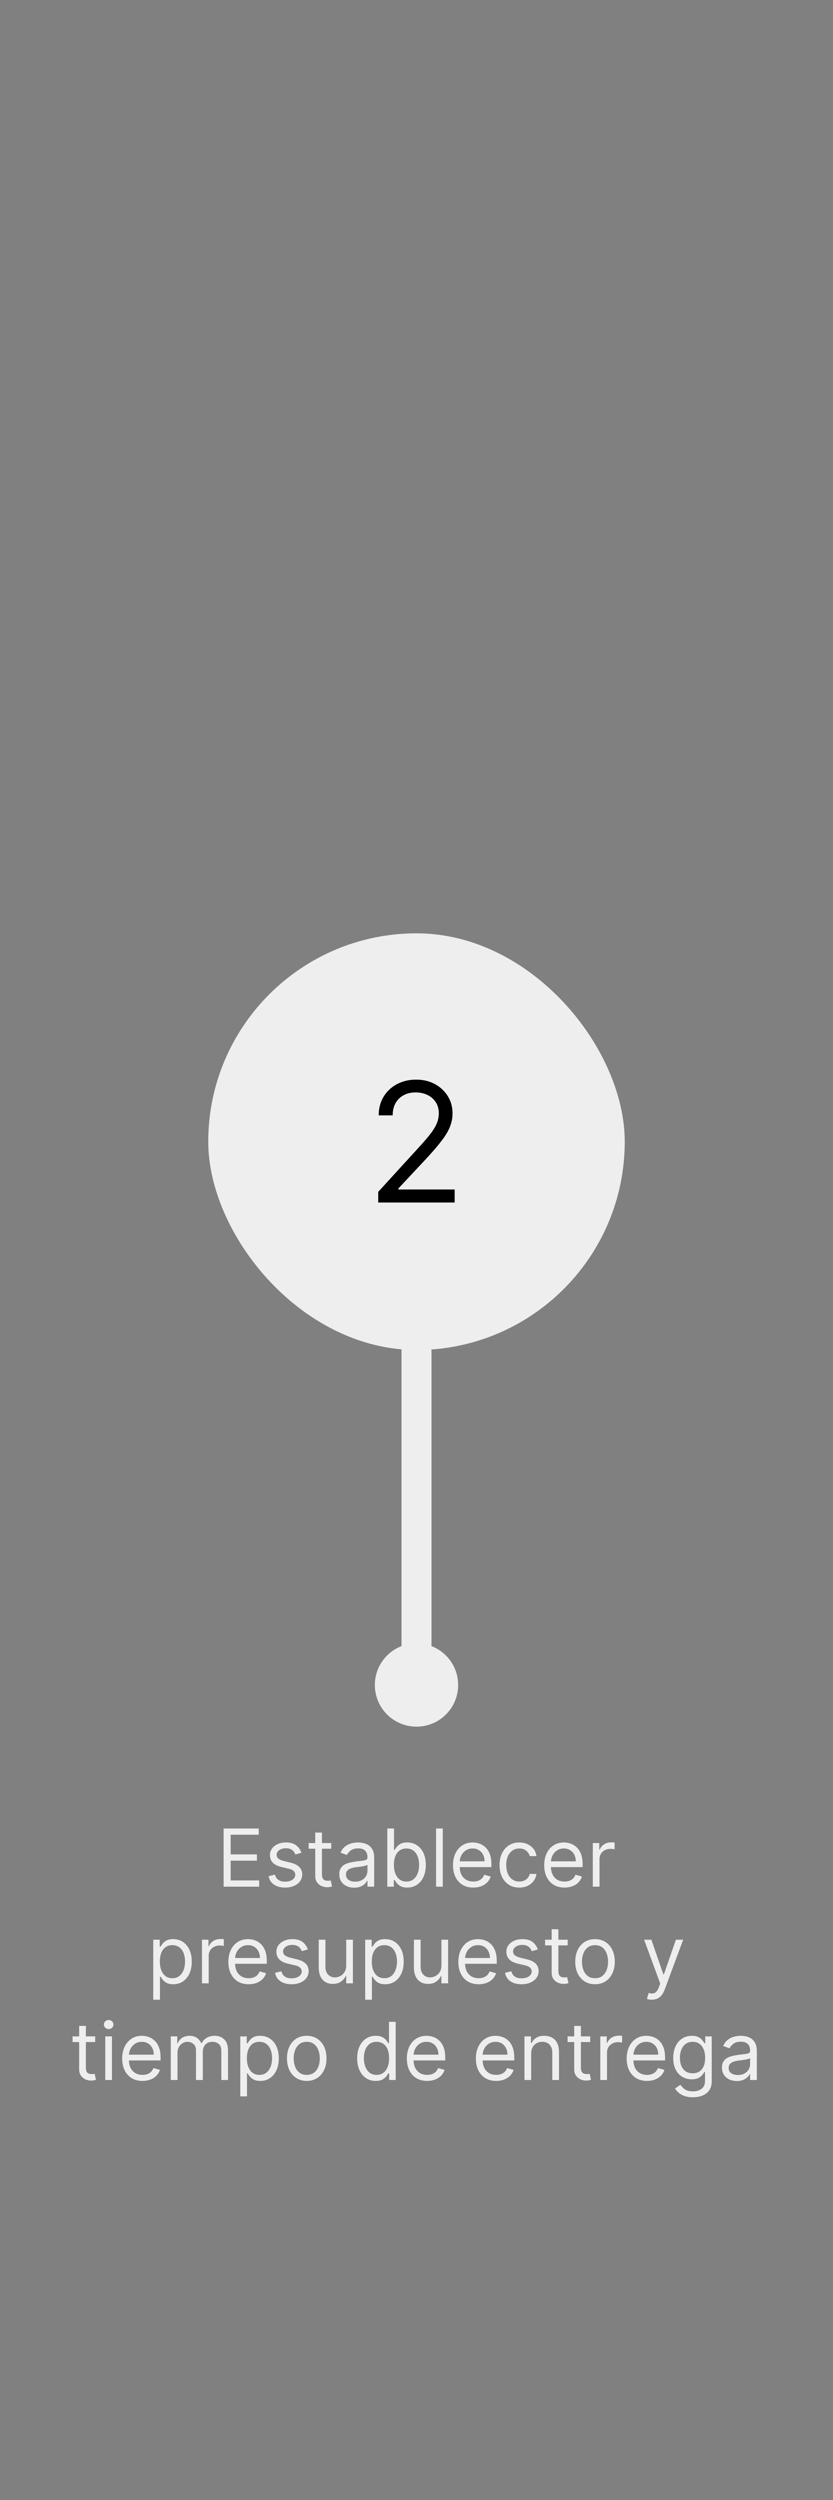 <svg width="500" height="1500" viewBox="0 0 500 1500" fill="none" xmlns="http://www.w3.org/2000/svg">
<rect x="0" y="0" width="500" height="1500" fill="#808080" stroke="none"/>
<circle cx="250" cy="1011" r="25" fill="#EEEEEE"/>
<rect x="241" y="803" width="18" height="192" fill="#EEEEEE"/>
<rect x="125" y="560" width="250" height="250" rx="125" fill="#EEEEEE"/>
<path d="M227.028 721.5V715.108L251.034 688.83C253.851 685.752 256.171 683.077 257.994 680.804C259.817 678.508 261.167 676.353 262.043 674.341C262.942 672.305 263.392 670.174 263.392 667.949C263.392 665.392 262.777 663.179 261.545 661.308C260.338 659.438 258.681 657.994 256.574 656.976C254.467 655.958 252.099 655.449 249.472 655.449C246.678 655.449 244.24 656.029 242.156 657.189C240.097 658.325 238.499 659.923 237.362 661.983C236.25 664.043 235.693 666.457 235.693 669.227H227.312C227.312 664.966 228.295 661.225 230.26 658.006C232.225 654.786 234.9 652.277 238.286 650.477C241.695 648.678 245.518 647.778 249.756 647.778C254.017 647.778 257.793 648.678 261.084 650.477C264.375 652.277 266.955 654.703 268.825 657.757C270.696 660.811 271.631 664.208 271.631 667.949C271.631 670.624 271.145 673.24 270.175 675.797C269.228 678.33 267.571 681.159 265.203 684.284C262.859 687.385 259.604 691.173 255.438 695.648L239.102 713.119V713.688H272.909V721.5H227.028Z" fill="black"/>
<path d="M134.227 1132V1097.09H155.295V1100.84H138.455V1112.64H154.205V1116.39H138.455V1128.25H155.568V1132H134.227ZM180.915 1111.68L177.301 1112.7C177.074 1112.1 176.739 1111.52 176.295 1110.95C175.864 1110.37 175.273 1109.89 174.523 1109.52C173.773 1109.14 172.812 1108.95 171.642 1108.95C170.04 1108.95 168.705 1109.32 167.636 1110.06C166.58 1110.79 166.051 1111.72 166.051 1112.84C166.051 1113.84 166.415 1114.63 167.142 1115.21C167.869 1115.79 169.006 1116.27 170.551 1116.66L174.438 1117.61C176.778 1118.18 178.523 1119.05 179.67 1120.22C180.818 1121.38 181.392 1122.87 181.392 1124.7C181.392 1126.2 180.96 1127.55 180.097 1128.73C179.244 1129.91 178.051 1130.84 176.517 1131.52C174.983 1132.2 173.199 1132.55 171.165 1132.55C168.494 1132.55 166.284 1131.97 164.534 1130.81C162.784 1129.65 161.676 1127.95 161.21 1125.73L165.028 1124.77C165.392 1126.18 166.08 1127.24 167.091 1127.94C168.114 1128.65 169.449 1129 171.097 1129C172.972 1129 174.46 1128.6 175.562 1127.81C176.676 1127 177.233 1126.03 177.233 1124.91C177.233 1124 176.915 1123.24 176.278 1122.62C175.642 1122 174.665 1121.53 173.347 1121.23L168.983 1120.2C166.585 1119.64 164.824 1118.76 163.699 1117.56C162.585 1116.36 162.028 1114.85 162.028 1113.05C162.028 1111.57 162.443 1110.26 163.273 1109.12C164.114 1107.99 165.256 1107.1 166.699 1106.45C168.153 1105.8 169.801 1105.48 171.642 1105.48C174.233 1105.48 176.267 1106.05 177.744 1107.18C179.233 1108.32 180.29 1109.82 180.915 1111.68ZM198.834 1105.82V1109.23H185.266V1105.82H198.834ZM189.22 1099.55H193.243V1124.5C193.243 1125.64 193.408 1126.49 193.737 1127.06C194.078 1127.61 194.51 1127.99 195.033 1128.18C195.567 1128.36 196.129 1128.45 196.72 1128.45C197.163 1128.45 197.527 1128.43 197.811 1128.39C198.095 1128.33 198.322 1128.28 198.493 1128.25L199.311 1131.86C199.038 1131.97 198.658 1132.07 198.169 1132.17C197.68 1132.28 197.061 1132.34 196.311 1132.34C195.175 1132.34 194.061 1132.1 192.97 1131.61C191.891 1131.12 190.993 1130.38 190.277 1129.38C189.572 1128.38 189.22 1127.11 189.22 1125.59V1099.55ZM212.589 1132.61C210.93 1132.61 209.425 1132.3 208.072 1131.68C206.72 1131.04 205.646 1130.12 204.851 1128.93C204.055 1127.73 203.658 1126.27 203.658 1124.57C203.658 1123.07 203.953 1121.85 204.544 1120.92C205.135 1119.98 205.925 1119.24 206.913 1118.7C207.902 1118.17 208.993 1117.77 210.186 1117.51C211.391 1117.24 212.601 1117.02 213.817 1116.86C215.408 1116.66 216.697 1116.51 217.686 1116.4C218.686 1116.29 219.413 1116.1 219.868 1115.84C220.334 1115.58 220.567 1115.12 220.567 1114.48V1114.34C220.567 1112.66 220.107 1111.35 219.186 1110.42C218.277 1109.49 216.896 1109.02 215.044 1109.02C213.124 1109.02 211.618 1109.44 210.527 1110.28C209.436 1111.12 208.669 1112.02 208.226 1112.98L204.408 1111.61C205.089 1110.02 205.999 1108.78 207.135 1107.9C208.283 1107 209.533 1106.37 210.885 1106.02C212.249 1105.66 213.589 1105.48 214.908 1105.48C215.749 1105.48 216.714 1105.58 217.805 1105.78C218.908 1105.98 219.97 1106.38 220.993 1106.99C222.027 1107.61 222.885 1108.53 223.567 1109.77C224.249 1111.01 224.589 1112.67 224.589 1114.75V1132H220.567V1128.45H220.362C220.089 1129.02 219.635 1129.63 218.999 1130.28C218.362 1130.93 217.516 1131.48 216.459 1131.93C215.402 1132.39 214.112 1132.61 212.589 1132.61ZM213.203 1129C214.794 1129 216.135 1128.69 217.226 1128.06C218.328 1127.44 219.158 1126.63 219.714 1125.64C220.283 1124.65 220.567 1123.61 220.567 1122.52V1118.84C220.396 1119.05 220.021 1119.23 219.442 1119.4C218.874 1119.56 218.214 1119.7 217.464 1119.83C216.726 1119.94 216.004 1120.05 215.3 1120.14C214.607 1120.22 214.044 1120.28 213.612 1120.34C212.567 1120.48 211.589 1120.7 210.68 1121.01C209.783 1121.3 209.055 1121.75 208.499 1122.35C207.953 1122.94 207.68 1123.75 207.68 1124.77C207.68 1126.17 208.197 1127.23 209.232 1127.94C210.277 1128.65 211.601 1129 213.203 1129ZM232.477 1132V1097.09H236.5V1109.98H236.841C237.136 1109.52 237.545 1108.94 238.068 1108.24C238.602 1107.52 239.364 1106.89 240.352 1106.33C241.352 1105.76 242.705 1105.48 244.409 1105.48C246.614 1105.48 248.557 1106.03 250.239 1107.13C251.92 1108.23 253.233 1109.8 254.176 1111.82C255.119 1113.84 255.591 1116.23 255.591 1118.98C255.591 1121.75 255.119 1124.15 254.176 1126.19C253.233 1128.21 251.926 1129.78 250.256 1130.89C248.585 1131.99 246.659 1132.55 244.477 1132.55C242.795 1132.55 241.449 1132.27 240.438 1131.71C239.426 1131.14 238.648 1130.5 238.102 1129.78C237.557 1129.06 237.136 1128.45 236.841 1127.98H236.364V1132H232.477ZM236.432 1118.91C236.432 1120.89 236.722 1122.63 237.301 1124.14C237.881 1125.64 238.727 1126.82 239.841 1127.67C240.955 1128.51 242.318 1128.93 243.932 1128.93C245.614 1128.93 247.017 1128.49 248.142 1127.6C249.278 1126.7 250.131 1125.5 250.699 1123.99C251.278 1122.47 251.568 1120.77 251.568 1118.91C251.568 1117.07 251.284 1115.41 250.716 1113.93C250.159 1112.44 249.313 1111.27 248.176 1110.4C247.051 1109.53 245.636 1109.09 243.932 1109.09C242.295 1109.09 240.92 1109.51 239.807 1110.34C238.693 1111.15 237.852 1112.3 237.284 1113.78C236.716 1115.24 236.432 1116.95 236.432 1118.91ZM265.767 1097.09V1132H261.744V1097.09H265.767ZM284.112 1132.55C281.589 1132.55 279.413 1131.99 277.584 1130.88C275.766 1129.75 274.362 1128.18 273.374 1126.17C272.396 1124.15 271.908 1121.8 271.908 1119.11C271.908 1116.43 272.396 1114.07 273.374 1112.02C274.362 1109.97 275.737 1108.36 277.499 1107.22C279.271 1106.06 281.339 1105.48 283.703 1105.48C285.067 1105.48 286.413 1105.7 287.743 1106.16C289.072 1106.61 290.283 1107.35 291.374 1108.38C292.464 1109.39 293.334 1110.73 293.982 1112.4C294.629 1114.07 294.953 1116.12 294.953 1118.57V1120.27H274.771V1116.8H290.862C290.862 1115.32 290.567 1114 289.976 1112.84C289.396 1111.68 288.567 1110.77 287.487 1110.1C286.419 1109.43 285.158 1109.09 283.703 1109.09C282.101 1109.09 280.714 1109.49 279.544 1110.28C278.385 1111.07 277.493 1112.09 276.868 1113.35C276.243 1114.61 275.93 1115.97 275.93 1117.41V1119.73C275.93 1121.7 276.271 1123.38 276.953 1124.76C277.646 1126.12 278.607 1127.16 279.834 1127.88C281.061 1128.58 282.487 1128.93 284.112 1128.93C285.169 1128.93 286.124 1128.78 286.976 1128.49C287.839 1128.18 288.584 1127.73 289.209 1127.12C289.834 1126.51 290.317 1125.75 290.658 1124.84L294.544 1125.93C294.135 1127.25 293.447 1128.41 292.482 1129.41C291.516 1130.4 290.322 1131.17 288.902 1131.73C287.482 1132.27 285.885 1132.55 284.112 1132.55ZM311.709 1132.55C309.254 1132.55 307.141 1131.97 305.368 1130.81C303.595 1129.65 302.232 1128.05 301.277 1126.02C300.322 1123.98 299.845 1121.66 299.845 1119.05C299.845 1116.39 300.334 1114.04 301.311 1112.01C302.3 1109.96 303.675 1108.36 305.436 1107.22C307.209 1106.06 309.277 1105.48 311.641 1105.48C313.482 1105.48 315.141 1105.82 316.618 1106.5C318.095 1107.18 319.305 1108.14 320.249 1109.36C321.192 1110.59 321.777 1112.02 322.004 1113.66H317.982C317.675 1112.47 316.993 1111.41 315.936 1110.49C314.891 1109.56 313.482 1109.09 311.709 1109.09C310.141 1109.09 308.766 1109.5 307.584 1110.32C306.413 1111.12 305.499 1112.27 304.839 1113.74C304.192 1115.21 303.868 1116.93 303.868 1118.91C303.868 1120.93 304.186 1122.69 304.822 1124.19C305.47 1125.69 306.379 1126.86 307.55 1127.69C308.732 1128.52 310.118 1128.93 311.709 1128.93C312.754 1128.93 313.703 1128.75 314.555 1128.39C315.408 1128.02 316.129 1127.5 316.72 1126.82C317.311 1126.14 317.732 1125.32 317.982 1124.36H322.004C321.777 1125.91 321.214 1127.3 320.317 1128.54C319.43 1129.77 318.254 1130.74 316.788 1131.47C315.334 1132.19 313.641 1132.55 311.709 1132.55ZM338.862 1132.55C336.339 1132.55 334.163 1131.99 332.334 1130.88C330.516 1129.75 329.112 1128.18 328.124 1126.17C327.146 1124.15 326.658 1121.8 326.658 1119.11C326.658 1116.43 327.146 1114.07 328.124 1112.02C329.112 1109.97 330.487 1108.36 332.249 1107.22C334.021 1106.06 336.089 1105.48 338.453 1105.48C339.817 1105.48 341.163 1105.7 342.493 1106.16C343.822 1106.61 345.033 1107.35 346.124 1108.38C347.214 1109.39 348.084 1110.73 348.732 1112.4C349.379 1114.07 349.703 1116.12 349.703 1118.57V1120.27H329.521V1116.8H345.612C345.612 1115.32 345.317 1114 344.726 1112.84C344.146 1111.68 343.317 1110.77 342.237 1110.1C341.169 1109.43 339.908 1109.09 338.453 1109.09C336.851 1109.09 335.464 1109.49 334.294 1110.28C333.135 1111.07 332.243 1112.09 331.618 1113.35C330.993 1114.61 330.68 1115.97 330.68 1117.41V1119.73C330.68 1121.7 331.021 1123.38 331.703 1124.76C332.396 1126.12 333.357 1127.16 334.584 1127.88C335.811 1128.58 337.237 1128.93 338.862 1128.93C339.919 1128.93 340.874 1128.78 341.726 1128.49C342.589 1128.18 343.334 1127.73 343.959 1127.12C344.584 1126.51 345.067 1125.75 345.408 1124.84L349.294 1125.93C348.885 1127.25 348.197 1128.41 347.232 1129.41C346.266 1130.4 345.072 1131.17 343.652 1131.73C342.232 1132.27 340.635 1132.55 338.862 1132.55ZM355.822 1132V1105.82H359.709V1109.77H359.982C360.459 1108.48 361.322 1107.43 362.572 1106.62C363.822 1105.81 365.232 1105.41 366.8 1105.41C367.095 1105.41 367.464 1105.41 367.908 1105.43C368.351 1105.44 368.686 1105.45 368.913 1105.48V1109.57C368.777 1109.53 368.464 1109.48 367.976 1109.41C367.499 1109.34 366.993 1109.3 366.459 1109.3C365.186 1109.3 364.05 1109.56 363.05 1110.1C362.061 1110.62 361.277 1111.35 360.697 1112.28C360.129 1113.2 359.845 1114.25 359.845 1115.43V1132H355.822ZM91.987 1199.82V1163.82H95.873V1167.98H96.35C96.646 1167.52 97.055 1166.94 97.577 1166.24C98.112 1165.52 98.873 1164.89 99.862 1164.33C100.862 1163.76 102.214 1163.48 103.918 1163.48C106.123 1163.48 108.066 1164.03 109.748 1165.13C111.43 1166.23 112.742 1167.8 113.685 1169.82C114.629 1171.84 115.1 1174.23 115.1 1176.98C115.1 1179.75 114.629 1182.15 113.685 1184.19C112.742 1186.21 111.435 1187.78 109.765 1188.89C108.094 1189.99 106.168 1190.55 103.987 1190.55C102.305 1190.55 100.958 1190.27 99.947 1189.71C98.935 1189.14 98.157 1188.5 97.612 1187.78C97.066 1187.06 96.646 1186.45 96.35 1185.98H96.009V1199.82H91.987ZM95.941 1176.91C95.941 1178.89 96.231 1180.63 96.81 1182.14C97.39 1183.64 98.237 1184.82 99.35 1185.67C100.464 1186.51 101.827 1186.93 103.441 1186.93C105.123 1186.93 106.526 1186.49 107.651 1185.6C108.788 1184.7 109.64 1183.5 110.208 1181.99C110.788 1180.47 111.077 1178.77 111.077 1176.91C111.077 1175.07 110.793 1173.41 110.225 1171.93C109.668 1170.44 108.822 1169.27 107.685 1168.4C106.56 1167.53 105.146 1167.09 103.441 1167.09C101.805 1167.09 100.43 1167.51 99.316 1168.34C98.202 1169.15 97.362 1170.3 96.793 1171.78C96.225 1173.24 95.941 1174.95 95.941 1176.91ZM121.237 1190V1163.82H125.123V1167.77H125.396C125.873 1166.48 126.737 1165.43 127.987 1164.62C129.237 1163.81 130.646 1163.41 132.214 1163.41C132.509 1163.41 132.879 1163.41 133.322 1163.43C133.765 1163.44 134.1 1163.45 134.327 1163.48V1167.57C134.191 1167.53 133.879 1167.48 133.39 1167.41C132.913 1167.34 132.407 1167.3 131.873 1167.3C130.6 1167.3 129.464 1167.56 128.464 1168.1C127.475 1168.62 126.691 1169.35 126.112 1170.28C125.543 1171.2 125.259 1172.25 125.259 1173.43V1190H121.237ZM149.276 1190.55C146.754 1190.55 144.577 1189.99 142.748 1188.88C140.93 1187.75 139.526 1186.18 138.538 1184.17C137.56 1182.15 137.072 1179.8 137.072 1177.11C137.072 1174.43 137.56 1172.07 138.538 1170.02C139.526 1167.97 140.901 1166.36 142.663 1165.22C144.435 1164.06 146.504 1163.48 148.867 1163.48C150.231 1163.48 151.577 1163.7 152.907 1164.16C154.237 1164.61 155.447 1165.35 156.538 1166.38C157.629 1167.39 158.498 1168.73 159.146 1170.4C159.793 1172.07 160.117 1174.12 160.117 1176.57V1178.27H139.935V1174.8H156.026C156.026 1173.32 155.731 1172 155.14 1170.84C154.56 1169.68 153.731 1168.77 152.651 1168.1C151.583 1167.43 150.322 1167.09 148.867 1167.09C147.265 1167.09 145.879 1167.49 144.708 1168.28C143.549 1169.07 142.657 1170.09 142.032 1171.35C141.407 1172.61 141.094 1173.97 141.094 1175.41V1177.73C141.094 1179.7 141.435 1181.38 142.117 1182.76C142.81 1184.12 143.771 1185.16 144.998 1185.88C146.225 1186.58 147.651 1186.93 149.276 1186.93C150.333 1186.93 151.288 1186.78 152.14 1186.49C153.004 1186.18 153.748 1185.73 154.373 1185.12C154.998 1184.51 155.481 1183.75 155.822 1182.84L159.708 1183.93C159.299 1185.25 158.612 1186.41 157.646 1187.41C156.68 1188.4 155.487 1189.17 154.066 1189.73C152.646 1190.27 151.049 1190.55 149.276 1190.55ZM184.782 1169.68L181.168 1170.7C180.941 1170.1 180.606 1169.52 180.163 1168.95C179.731 1168.37 179.14 1167.89 178.39 1167.52C177.64 1167.14 176.68 1166.95 175.509 1166.95C173.907 1166.95 172.572 1167.32 171.504 1168.06C170.447 1168.79 169.918 1169.72 169.918 1170.84C169.918 1171.84 170.282 1172.63 171.009 1173.21C171.737 1173.79 172.873 1174.27 174.418 1174.66L178.305 1175.61C180.646 1176.18 182.39 1177.05 183.538 1178.22C184.685 1179.38 185.259 1180.87 185.259 1182.7C185.259 1184.2 184.827 1185.55 183.964 1186.73C183.112 1187.91 181.918 1188.84 180.384 1189.52C178.85 1190.2 177.066 1190.55 175.032 1190.55C172.362 1190.55 170.151 1189.97 168.401 1188.81C166.651 1187.65 165.543 1185.95 165.077 1183.73L168.896 1182.77C169.259 1184.18 169.947 1185.24 170.958 1185.94C171.981 1186.65 173.316 1187 174.964 1187C176.839 1187 178.327 1186.6 179.43 1185.81C180.543 1185 181.1 1184.03 181.1 1182.91C181.1 1182 180.782 1181.24 180.146 1180.62C179.509 1180 178.532 1179.53 177.214 1179.23L172.85 1178.2C170.452 1177.64 168.691 1176.76 167.566 1175.56C166.452 1174.36 165.896 1172.85 165.896 1171.05C165.896 1169.57 166.31 1168.26 167.14 1167.12C167.981 1165.99 169.123 1165.1 170.566 1164.45C172.021 1163.8 173.668 1163.48 175.509 1163.48C178.1 1163.48 180.134 1164.05 181.612 1165.18C183.1 1166.32 184.157 1167.82 184.782 1169.68ZM207.815 1179.3V1163.82H211.837V1190H207.815V1185.57H207.542C206.928 1186.9 205.974 1188.03 204.678 1188.96C203.383 1189.88 201.746 1190.34 199.769 1190.34C198.133 1190.34 196.678 1189.98 195.406 1189.27C194.133 1188.54 193.133 1187.45 192.406 1185.99C191.678 1184.53 191.315 1182.68 191.315 1180.45V1163.82H195.337V1180.18C195.337 1182.09 195.871 1183.61 196.94 1184.75C198.019 1185.89 199.394 1186.45 201.065 1186.45C202.065 1186.45 203.082 1186.2 204.116 1185.69C205.161 1185.18 206.036 1184.39 206.741 1183.34C207.457 1182.28 207.815 1180.93 207.815 1179.3ZM219.205 1199.82V1163.82H223.092V1167.98H223.569C223.864 1167.52 224.273 1166.94 224.796 1166.24C225.33 1165.52 226.092 1164.89 227.08 1164.33C228.08 1163.76 229.433 1163.48 231.137 1163.48C233.342 1163.48 235.285 1164.03 236.967 1165.13C238.648 1166.23 239.961 1167.8 240.904 1169.82C241.847 1171.84 242.319 1174.23 242.319 1176.98C242.319 1179.75 241.847 1182.15 240.904 1184.19C239.961 1186.21 238.654 1187.78 236.984 1188.89C235.313 1189.99 233.387 1190.55 231.205 1190.55C229.523 1190.55 228.177 1190.27 227.165 1189.71C226.154 1189.14 225.376 1188.5 224.83 1187.78C224.285 1187.06 223.864 1186.45 223.569 1185.98H223.228V1199.82H219.205ZM223.16 1176.91C223.16 1178.89 223.45 1180.63 224.029 1182.14C224.609 1183.64 225.455 1184.82 226.569 1185.67C227.683 1186.51 229.046 1186.93 230.66 1186.93C232.342 1186.93 233.745 1186.49 234.87 1185.6C236.006 1184.7 236.859 1183.5 237.427 1181.99C238.006 1180.47 238.296 1178.77 238.296 1176.91C238.296 1175.07 238.012 1173.41 237.444 1171.93C236.887 1170.44 236.04 1169.27 234.904 1168.4C233.779 1167.53 232.364 1167.09 230.66 1167.09C229.023 1167.09 227.648 1167.51 226.535 1168.34C225.421 1169.15 224.58 1170.3 224.012 1171.78C223.444 1173.24 223.16 1174.95 223.16 1176.91ZM264.955 1179.3V1163.82H268.978V1190H264.955V1185.57H264.683C264.069 1186.9 263.114 1188.03 261.819 1188.96C260.523 1189.88 258.887 1190.34 256.91 1190.34C255.273 1190.34 253.819 1189.98 252.546 1189.27C251.273 1188.54 250.273 1187.45 249.546 1185.99C248.819 1184.53 248.455 1182.68 248.455 1180.45V1163.82H252.478V1180.18C252.478 1182.09 253.012 1183.61 254.08 1184.75C255.16 1185.89 256.535 1186.45 258.205 1186.45C259.205 1186.45 260.222 1186.2 261.256 1185.69C262.302 1185.18 263.177 1184.39 263.881 1183.34C264.597 1182.28 264.955 1180.93 264.955 1179.3ZM287.323 1190.55C284.8 1190.55 282.624 1189.99 280.795 1188.88C278.977 1187.75 277.573 1186.18 276.585 1184.17C275.607 1182.15 275.119 1179.8 275.119 1177.11C275.119 1174.43 275.607 1172.07 276.585 1170.02C277.573 1167.97 278.948 1166.36 280.71 1165.22C282.482 1164.06 284.55 1163.48 286.914 1163.48C288.278 1163.48 289.624 1163.7 290.954 1164.16C292.283 1164.61 293.494 1165.35 294.585 1166.38C295.675 1167.39 296.545 1168.73 297.192 1170.4C297.84 1172.07 298.164 1174.12 298.164 1176.57V1178.27H277.982V1174.8H294.073C294.073 1173.32 293.778 1172 293.187 1170.84C292.607 1169.68 291.778 1168.77 290.698 1168.1C289.63 1167.43 288.369 1167.09 286.914 1167.09C285.312 1167.09 283.925 1167.49 282.755 1168.28C281.596 1169.07 280.704 1170.09 280.079 1171.35C279.454 1172.61 279.141 1173.97 279.141 1175.41V1177.73C279.141 1179.7 279.482 1181.38 280.164 1182.76C280.857 1184.12 281.817 1185.16 283.045 1185.88C284.272 1186.58 285.698 1186.93 287.323 1186.93C288.38 1186.93 289.335 1186.78 290.187 1186.49C291.05 1186.18 291.795 1185.73 292.42 1185.12C293.045 1184.51 293.528 1183.75 293.869 1182.84L297.755 1183.93C297.346 1185.25 296.658 1186.41 295.692 1187.41C294.727 1188.4 293.533 1189.17 292.113 1189.73C290.692 1190.27 289.096 1190.55 287.323 1190.55ZM322.829 1169.68L319.215 1170.7C318.988 1170.1 318.653 1169.52 318.21 1168.95C317.778 1168.37 317.187 1167.89 316.437 1167.52C315.687 1167.14 314.727 1166.95 313.556 1166.95C311.954 1166.95 310.619 1167.32 309.55 1168.06C308.494 1168.79 307.965 1169.72 307.965 1170.84C307.965 1171.84 308.329 1172.63 309.056 1173.21C309.783 1173.79 310.92 1174.27 312.465 1174.66L316.352 1175.61C318.692 1176.18 320.437 1177.05 321.585 1178.22C322.732 1179.38 323.306 1180.87 323.306 1182.7C323.306 1184.2 322.874 1185.55 322.011 1186.73C321.158 1187.91 319.965 1188.84 318.431 1189.52C316.897 1190.2 315.113 1190.55 313.079 1190.55C310.408 1190.55 308.198 1189.97 306.448 1188.81C304.698 1187.65 303.59 1185.95 303.124 1183.73L306.942 1182.77C307.306 1184.18 307.994 1185.24 309.005 1185.94C310.028 1186.65 311.363 1187 313.011 1187C314.886 1187 316.374 1186.6 317.477 1185.81C318.59 1185 319.147 1184.03 319.147 1182.91C319.147 1182 318.829 1181.24 318.192 1180.62C317.556 1180 316.579 1179.53 315.261 1179.23L310.897 1178.2C308.499 1177.64 306.738 1176.76 305.613 1175.56C304.499 1174.36 303.942 1172.85 303.942 1171.05C303.942 1169.57 304.357 1168.26 305.187 1167.12C306.028 1165.99 307.17 1165.1 308.613 1164.45C310.067 1163.8 311.715 1163.48 313.556 1163.48C316.147 1163.48 318.181 1164.05 319.658 1165.18C321.147 1166.32 322.204 1167.82 322.829 1169.68ZM340.748 1163.82V1167.23H327.18V1163.82H340.748ZM331.134 1157.55H335.157V1182.5C335.157 1183.64 335.322 1184.49 335.651 1185.06C335.992 1185.61 336.424 1185.99 336.947 1186.18C337.481 1186.36 338.043 1186.45 338.634 1186.45C339.077 1186.45 339.441 1186.43 339.725 1186.39C340.009 1186.33 340.237 1186.28 340.407 1186.25L341.225 1189.86C340.952 1189.97 340.572 1190.07 340.083 1190.17C339.594 1190.28 338.975 1190.34 338.225 1190.34C337.089 1190.34 335.975 1190.1 334.884 1189.61C333.805 1189.12 332.907 1188.38 332.191 1187.38C331.487 1186.38 331.134 1185.11 331.134 1183.59V1157.55ZM357.154 1190.55C354.79 1190.55 352.717 1189.98 350.933 1188.86C349.16 1187.73 347.773 1186.16 346.773 1184.14C345.785 1182.11 345.29 1179.75 345.29 1177.05C345.29 1174.32 345.785 1171.94 346.773 1169.9C347.773 1167.87 349.16 1166.29 350.933 1165.16C352.717 1164.04 354.79 1163.48 357.154 1163.48C359.518 1163.48 361.586 1164.04 363.359 1165.16C365.143 1166.29 366.529 1167.87 367.518 1169.9C368.518 1171.94 369.018 1174.32 369.018 1177.05C369.018 1179.75 368.518 1182.11 367.518 1184.14C366.529 1186.16 365.143 1187.73 363.359 1188.86C361.586 1189.98 359.518 1190.55 357.154 1190.55ZM357.154 1186.93C358.95 1186.93 360.427 1186.47 361.586 1185.55C362.745 1184.63 363.603 1183.42 364.16 1181.92C364.717 1180.42 364.995 1178.8 364.995 1177.05C364.995 1175.3 364.717 1173.66 364.16 1172.15C363.603 1170.64 362.745 1169.42 361.586 1168.49C360.427 1167.56 358.95 1167.09 357.154 1167.09C355.359 1167.09 353.881 1167.56 352.722 1168.49C351.563 1169.42 350.705 1170.64 350.148 1172.15C349.592 1173.66 349.313 1175.3 349.313 1177.05C349.313 1178.8 349.592 1180.42 350.148 1181.92C350.705 1183.42 351.563 1184.63 352.722 1185.55C353.881 1186.47 355.359 1186.93 357.154 1186.93ZM391.249 1199.82C390.567 1199.82 389.96 1199.76 389.425 1199.65C388.891 1199.55 388.522 1199.44 388.317 1199.34L389.34 1195.8C390.317 1196.05 391.181 1196.14 391.931 1196.07C392.681 1196 393.346 1195.66 393.925 1195.06C394.516 1194.47 395.056 1193.51 395.545 1192.18L396.295 1190.14L386.613 1163.82H390.977L398.204 1184.68H398.477L405.704 1163.82H410.067L398.954 1193.82C398.454 1195.17 397.835 1196.29 397.096 1197.18C396.357 1198.07 395.499 1198.74 394.522 1199.17C393.556 1199.6 392.465 1199.82 391.249 1199.82ZM57.131 1221.82V1225.23H43.562V1221.82H57.131ZM47.517 1215.55H51.54V1240.5C51.54 1241.64 51.705 1242.49 52.034 1243.06C52.375 1243.61 52.807 1243.99 53.33 1244.18C53.864 1244.36 54.426 1244.45 55.017 1244.45C55.46 1244.45 55.824 1244.43 56.108 1244.39C56.392 1244.33 56.619 1244.28 56.79 1244.25L57.608 1247.86C57.335 1247.97 56.955 1248.07 56.466 1248.17C55.977 1248.28 55.358 1248.34 54.608 1248.34C53.472 1248.34 52.358 1248.1 51.267 1247.61C50.188 1247.12 49.29 1246.38 48.574 1245.38C47.869 1244.38 47.517 1243.11 47.517 1241.59V1215.55ZM63.182 1248V1221.82H67.204V1248H63.182ZM65.227 1217.45C64.443 1217.45 63.767 1217.19 63.199 1216.65C62.642 1216.12 62.364 1215.48 62.364 1214.73C62.364 1213.98 62.642 1213.34 63.199 1212.8C63.767 1212.27 64.443 1212 65.227 1212C66.011 1212 66.682 1212.27 67.239 1212.8C67.807 1213.34 68.091 1213.98 68.091 1214.73C68.091 1215.48 67.807 1216.12 67.239 1216.65C66.682 1217.19 66.011 1217.45 65.227 1217.45ZM85.55 1248.55C83.027 1248.55 80.851 1247.99 79.021 1246.88C77.203 1245.75 75.8 1244.18 74.811 1242.17C73.834 1240.15 73.345 1237.8 73.345 1235.11C73.345 1232.43 73.834 1230.07 74.811 1228.02C75.8 1225.97 77.175 1224.36 78.936 1223.22C80.709 1222.06 82.777 1221.48 85.141 1221.48C86.504 1221.48 87.851 1221.7 89.18 1222.16C90.51 1222.61 91.72 1223.35 92.811 1224.38C93.902 1225.39 94.771 1226.73 95.419 1228.4C96.067 1230.07 96.391 1232.12 96.391 1234.57V1236.27H76.209V1232.8H92.3C92.3 1231.32 92.004 1230 91.413 1228.84C90.834 1227.68 90.004 1226.77 88.925 1226.1C87.856 1225.43 86.595 1225.09 85.141 1225.09C83.538 1225.09 82.152 1225.49 80.981 1226.28C79.822 1227.07 78.93 1228.09 78.305 1229.35C77.68 1230.61 77.368 1231.97 77.368 1233.41V1235.73C77.368 1237.7 77.709 1239.38 78.391 1240.76C79.084 1242.12 80.044 1243.16 81.271 1243.88C82.499 1244.58 83.925 1244.93 85.55 1244.93C86.606 1244.93 87.561 1244.78 88.413 1244.49C89.277 1244.18 90.021 1243.73 90.646 1243.12C91.271 1242.51 91.754 1241.75 92.095 1240.84L95.981 1241.93C95.572 1243.25 94.885 1244.41 93.919 1245.41C92.953 1246.4 91.76 1247.17 90.34 1247.73C88.919 1248.27 87.322 1248.55 85.55 1248.55ZM102.51 1248V1221.82H106.396V1225.91H106.737C107.283 1224.51 108.163 1223.43 109.379 1222.65C110.595 1221.87 112.055 1221.48 113.76 1221.48C115.487 1221.48 116.925 1221.87 118.072 1222.65C119.232 1223.43 120.135 1224.51 120.783 1225.91H121.055C121.726 1224.56 122.732 1223.48 124.072 1222.69C125.413 1221.88 127.021 1221.48 128.896 1221.48C131.237 1221.48 133.152 1222.21 134.641 1223.68C136.129 1225.13 136.874 1227.4 136.874 1230.48V1248H132.851V1230.48C132.851 1228.55 132.322 1227.16 131.266 1226.34C130.209 1225.51 128.964 1225.09 127.533 1225.09C125.692 1225.09 124.266 1225.65 123.254 1226.76C122.243 1227.86 121.737 1229.26 121.737 1230.95V1248H117.646V1230.07C117.646 1228.58 117.163 1227.38 116.197 1226.47C115.232 1225.55 113.987 1225.09 112.464 1225.09C111.419 1225.09 110.442 1225.37 109.533 1225.93C108.635 1226.48 107.908 1227.26 107.351 1228.24C106.805 1229.22 106.533 1230.35 106.533 1231.64V1248H102.51ZM144.229 1257.82V1221.82H148.115V1225.98H148.592C148.888 1225.52 149.297 1224.94 149.82 1224.24C150.354 1223.52 151.115 1222.89 152.104 1222.33C153.104 1221.76 154.456 1221.48 156.161 1221.48C158.365 1221.48 160.308 1222.03 161.99 1223.13C163.672 1224.23 164.984 1225.8 165.928 1227.82C166.871 1229.84 167.342 1232.23 167.342 1234.98C167.342 1237.75 166.871 1240.15 165.928 1242.19C164.984 1244.21 163.678 1245.78 162.007 1246.89C160.337 1247.99 158.411 1248.55 156.229 1248.55C154.547 1248.55 153.2 1248.27 152.189 1247.71C151.178 1247.14 150.399 1246.5 149.854 1245.78C149.308 1245.06 148.888 1244.45 148.592 1243.98H148.251V1257.82H144.229ZM148.183 1234.91C148.183 1236.89 148.473 1238.63 149.053 1240.14C149.632 1241.64 150.479 1242.82 151.592 1243.67C152.706 1244.51 154.07 1244.93 155.683 1244.93C157.365 1244.93 158.768 1244.49 159.893 1243.6C161.03 1242.7 161.882 1241.5 162.45 1239.99C163.03 1238.47 163.32 1236.77 163.32 1234.91C163.32 1233.07 163.036 1231.41 162.467 1229.93C161.911 1228.44 161.064 1227.27 159.928 1226.4C158.803 1225.53 157.388 1225.09 155.683 1225.09C154.047 1225.09 152.672 1225.51 151.558 1226.34C150.445 1227.15 149.604 1228.3 149.036 1229.78C148.467 1231.24 148.183 1232.95 148.183 1234.91ZM184.115 1248.55C181.751 1248.55 179.678 1247.98 177.893 1246.86C176.121 1245.73 174.734 1244.16 173.734 1242.14C172.746 1240.11 172.251 1237.75 172.251 1235.05C172.251 1232.32 172.746 1229.94 173.734 1227.9C174.734 1225.87 176.121 1224.29 177.893 1223.16C179.678 1222.04 181.751 1221.48 184.115 1221.48C186.479 1221.48 188.547 1222.04 190.32 1223.16C192.104 1224.29 193.49 1225.87 194.479 1227.9C195.479 1229.94 195.979 1232.32 195.979 1235.05C195.979 1237.75 195.479 1240.11 194.479 1242.14C193.49 1244.16 192.104 1245.73 190.32 1246.86C188.547 1247.98 186.479 1248.55 184.115 1248.55ZM184.115 1244.93C185.911 1244.93 187.388 1244.47 188.547 1243.55C189.706 1242.63 190.564 1241.42 191.121 1239.92C191.678 1238.42 191.956 1236.8 191.956 1235.05C191.956 1233.3 191.678 1231.66 191.121 1230.15C190.564 1228.64 189.706 1227.42 188.547 1226.49C187.388 1225.56 185.911 1225.09 184.115 1225.09C182.32 1225.09 180.842 1225.56 179.683 1226.49C178.524 1227.42 177.666 1228.64 177.109 1230.15C176.553 1231.66 176.274 1233.3 176.274 1235.05C176.274 1236.8 176.553 1238.42 177.109 1239.92C177.666 1241.42 178.524 1242.63 179.683 1243.55C180.842 1244.47 182.32 1244.93 184.115 1244.93ZM225.506 1248.55C223.324 1248.55 221.398 1247.99 219.727 1246.89C218.057 1245.78 216.75 1244.21 215.807 1242.19C214.864 1240.15 214.392 1237.75 214.392 1234.98C214.392 1232.23 214.864 1229.84 215.807 1227.82C216.75 1225.8 218.063 1224.23 219.744 1223.13C221.426 1222.03 223.369 1221.48 225.574 1221.48C227.278 1221.48 228.625 1221.76 229.614 1222.33C230.614 1222.89 231.375 1223.52 231.898 1224.24C232.432 1224.94 232.847 1225.52 233.142 1225.98H233.483V1213.09H237.506V1248H233.619V1243.98H233.142C232.847 1244.45 232.426 1245.06 231.881 1245.78C231.335 1246.5 230.557 1247.14 229.545 1247.71C228.534 1248.27 227.188 1248.55 225.506 1248.55ZM226.051 1244.93C227.665 1244.93 229.028 1244.51 230.142 1243.67C231.256 1242.82 232.102 1241.64 232.682 1240.14C233.261 1238.63 233.551 1236.89 233.551 1234.91C233.551 1232.95 233.267 1231.24 232.699 1229.78C232.131 1228.3 231.29 1227.15 230.176 1226.34C229.063 1225.51 227.688 1225.09 226.051 1225.09C224.347 1225.09 222.926 1225.53 221.79 1226.4C220.665 1227.27 219.818 1228.44 219.25 1229.93C218.693 1231.41 218.415 1233.07 218.415 1234.91C218.415 1236.77 218.699 1238.47 219.267 1239.99C219.847 1241.5 220.699 1242.7 221.824 1243.6C222.96 1244.49 224.369 1244.93 226.051 1244.93ZM256.409 1248.55C253.886 1248.55 251.71 1247.99 249.881 1246.88C248.062 1245.75 246.659 1244.18 245.67 1242.17C244.693 1240.15 244.205 1237.8 244.205 1235.11C244.205 1232.43 244.693 1230.07 245.67 1228.02C246.659 1225.97 248.034 1224.36 249.795 1223.22C251.568 1222.06 253.636 1221.48 256 1221.48C257.364 1221.48 258.71 1221.7 260.04 1222.16C261.369 1222.61 262.58 1223.35 263.67 1224.38C264.761 1225.39 265.631 1226.73 266.278 1228.4C266.926 1230.07 267.25 1232.12 267.25 1234.57V1236.27H247.068V1232.8H263.159C263.159 1231.32 262.864 1230 262.273 1228.84C261.693 1227.68 260.864 1226.77 259.784 1226.1C258.716 1225.43 257.455 1225.09 256 1225.09C254.398 1225.09 253.011 1225.49 251.841 1226.28C250.682 1227.07 249.79 1228.09 249.165 1229.35C248.54 1230.61 248.227 1231.97 248.227 1233.41V1235.73C248.227 1237.7 248.568 1239.38 249.25 1240.76C249.943 1242.12 250.903 1243.16 252.131 1243.88C253.358 1244.58 254.784 1244.93 256.409 1244.93C257.466 1244.93 258.42 1244.78 259.273 1244.49C260.136 1244.18 260.881 1243.73 261.506 1243.12C262.131 1242.51 262.614 1241.75 262.955 1240.84L266.841 1241.93C266.432 1243.25 265.744 1244.41 264.778 1245.41C263.813 1246.4 262.619 1247.17 261.199 1247.73C259.778 1248.27 258.182 1248.55 256.409 1248.55ZM297.847 1248.55C295.324 1248.55 293.148 1247.99 291.318 1246.88C289.5 1245.75 288.097 1244.18 287.108 1242.17C286.131 1240.15 285.642 1237.8 285.642 1235.11C285.642 1232.43 286.131 1230.07 287.108 1228.02C288.097 1225.97 289.472 1224.36 291.233 1223.22C293.006 1222.06 295.074 1221.48 297.438 1221.48C298.801 1221.48 300.148 1221.7 301.477 1222.16C302.807 1222.61 304.017 1223.35 305.108 1224.38C306.199 1225.39 307.068 1226.73 307.716 1228.4C308.364 1230.07 308.688 1232.12 308.688 1234.57V1236.27H288.506V1232.8H304.597C304.597 1231.32 304.301 1230 303.71 1228.84C303.131 1227.68 302.301 1226.77 301.222 1226.1C300.153 1225.43 298.892 1225.09 297.438 1225.09C295.835 1225.09 294.449 1225.49 293.278 1226.28C292.119 1227.07 291.227 1228.09 290.602 1229.35C289.977 1230.61 289.665 1231.97 289.665 1233.41V1235.73C289.665 1237.7 290.006 1239.38 290.688 1240.76C291.381 1242.12 292.341 1243.16 293.568 1243.88C294.795 1244.58 296.222 1244.93 297.847 1244.93C298.903 1244.93 299.858 1244.78 300.71 1244.49C301.574 1244.18 302.318 1243.73 302.943 1243.12C303.568 1242.51 304.051 1241.75 304.392 1240.84L308.278 1241.93C307.869 1243.25 307.182 1244.41 306.216 1245.41C305.25 1246.4 304.057 1247.17 302.636 1247.73C301.216 1248.27 299.619 1248.55 297.847 1248.55ZM318.83 1232.25V1248H314.807V1221.82H318.693V1225.91H319.034C319.648 1224.58 320.58 1223.51 321.83 1222.7C323.08 1221.89 324.693 1221.48 326.67 1221.48C328.443 1221.48 329.994 1221.84 331.324 1222.57C332.653 1223.28 333.688 1224.38 334.426 1225.84C335.165 1227.3 335.534 1229.14 335.534 1231.36V1248H331.511V1231.64C331.511 1229.58 330.977 1227.98 329.909 1226.83C328.841 1225.67 327.375 1225.09 325.511 1225.09C324.227 1225.09 323.08 1225.37 322.068 1225.93C321.068 1226.48 320.278 1227.3 319.699 1228.36C319.119 1229.43 318.83 1230.73 318.83 1232.25ZM354.271 1221.82V1225.23H340.703V1221.82H354.271ZM344.658 1215.55H348.68V1240.5C348.68 1241.64 348.845 1242.49 349.175 1243.06C349.516 1243.61 349.947 1243.99 350.47 1244.18C351.004 1244.36 351.567 1244.45 352.158 1244.45C352.601 1244.45 352.964 1244.43 353.249 1244.39C353.533 1244.33 353.76 1244.28 353.93 1244.25L354.749 1247.86C354.476 1247.97 354.095 1248.07 353.607 1248.17C353.118 1248.28 352.499 1248.34 351.749 1248.34C350.612 1248.34 349.499 1248.1 348.408 1247.61C347.328 1247.12 346.43 1246.38 345.714 1245.38C345.01 1244.38 344.658 1243.11 344.658 1241.59V1215.55ZM360.322 1248V1221.82H364.209V1225.77H364.482C364.959 1224.48 365.822 1223.43 367.072 1222.62C368.322 1221.81 369.732 1221.41 371.3 1221.41C371.595 1221.41 371.964 1221.41 372.408 1221.43C372.851 1221.44 373.186 1221.45 373.413 1221.48V1225.57C373.277 1225.53 372.964 1225.48 372.476 1225.41C371.999 1225.34 371.493 1225.3 370.959 1225.3C369.686 1225.3 368.55 1225.56 367.55 1226.1C366.561 1226.62 365.777 1227.35 365.197 1228.28C364.629 1229.2 364.345 1230.25 364.345 1231.43V1248H360.322ZM388.362 1248.55C385.839 1248.55 383.663 1247.99 381.834 1246.88C380.016 1245.75 378.612 1244.18 377.624 1242.17C376.646 1240.15 376.158 1237.8 376.158 1235.11C376.158 1232.43 376.646 1230.07 377.624 1228.02C378.612 1225.97 379.987 1224.36 381.749 1223.22C383.521 1222.06 385.589 1221.48 387.953 1221.48C389.317 1221.48 390.663 1221.7 391.993 1222.16C393.322 1222.61 394.533 1223.35 395.624 1224.38C396.714 1225.39 397.584 1226.73 398.232 1228.4C398.879 1230.07 399.203 1232.12 399.203 1234.57V1236.27H379.021V1232.8H395.112C395.112 1231.32 394.817 1230 394.226 1228.84C393.646 1227.68 392.817 1226.77 391.737 1226.1C390.669 1225.43 389.408 1225.09 387.953 1225.09C386.351 1225.09 384.964 1225.49 383.794 1226.28C382.635 1227.07 381.743 1228.09 381.118 1229.35C380.493 1230.61 380.18 1231.97 380.18 1233.41V1235.73C380.18 1237.7 380.521 1239.38 381.203 1240.76C381.896 1242.12 382.857 1243.16 384.084 1243.88C385.311 1244.58 386.737 1244.93 388.362 1244.93C389.419 1244.93 390.374 1244.78 391.226 1244.49C392.089 1244.18 392.834 1243.73 393.459 1243.12C394.084 1242.51 394.567 1241.75 394.908 1240.84L398.794 1241.93C398.385 1243.25 397.697 1244.41 396.732 1245.41C395.766 1246.4 394.572 1247.17 393.152 1247.73C391.732 1248.27 390.135 1248.55 388.362 1248.55ZM415.891 1258.36C413.947 1258.36 412.277 1258.11 410.879 1257.61C409.482 1257.12 408.317 1256.48 407.385 1255.67C406.464 1254.88 405.732 1254.02 405.186 1253.11L408.391 1250.86C408.754 1251.34 409.214 1251.89 409.771 1252.5C410.328 1253.12 411.089 1253.66 412.055 1254.12C413.033 1254.59 414.311 1254.82 415.891 1254.82C418.004 1254.82 419.749 1254.31 421.124 1253.28C422.499 1252.26 423.186 1250.66 423.186 1248.48V1243.16H422.845C422.55 1243.64 422.129 1244.23 421.584 1244.93C421.05 1245.62 420.277 1246.24 419.266 1246.79C418.266 1247.32 416.913 1247.59 415.209 1247.59C413.095 1247.59 411.197 1247.09 409.516 1246.09C407.845 1245.09 406.521 1243.64 405.544 1241.73C404.578 1239.82 404.095 1237.5 404.095 1234.77C404.095 1232.09 404.567 1229.76 405.51 1227.77C406.453 1225.77 407.766 1224.22 409.447 1223.13C411.129 1222.03 413.072 1221.48 415.277 1221.48C416.982 1221.48 418.334 1221.76 419.334 1222.33C420.345 1222.89 421.118 1223.52 421.652 1224.24C422.197 1224.94 422.618 1225.52 422.913 1225.98H423.322V1221.82H427.209V1248.75C427.209 1251 426.697 1252.83 425.675 1254.24C424.663 1255.66 423.3 1256.7 421.584 1257.36C419.879 1258.03 417.982 1258.36 415.891 1258.36ZM415.754 1243.98C417.368 1243.98 418.732 1243.61 419.845 1242.87C420.959 1242.13 421.805 1241.07 422.385 1239.68C422.964 1238.3 423.254 1236.64 423.254 1234.7C423.254 1232.82 422.97 1231.15 422.402 1229.71C421.834 1228.27 420.993 1227.14 419.879 1226.32C418.766 1225.5 417.391 1225.09 415.754 1225.09C414.05 1225.09 412.629 1225.52 411.493 1226.39C410.368 1227.25 409.521 1228.41 408.953 1229.86C408.396 1231.32 408.118 1232.93 408.118 1234.7C408.118 1236.52 408.402 1238.13 408.97 1239.53C409.55 1240.91 410.402 1242.01 411.527 1242.8C412.663 1243.59 414.072 1243.98 415.754 1243.98ZM442.277 1248.61C440.618 1248.61 439.112 1248.3 437.76 1247.68C436.408 1247.04 435.334 1246.12 434.538 1244.93C433.743 1243.73 433.345 1242.27 433.345 1240.57C433.345 1239.07 433.641 1237.85 434.232 1236.92C434.822 1235.98 435.612 1235.24 436.601 1234.7C437.589 1234.17 438.68 1233.77 439.874 1233.51C441.078 1233.24 442.288 1233.02 443.504 1232.86C445.095 1232.66 446.385 1232.51 447.374 1232.4C448.374 1232.29 449.101 1232.1 449.555 1231.84C450.021 1231.58 450.254 1231.12 450.254 1230.48V1230.34C450.254 1228.66 449.794 1227.35 448.874 1226.42C447.964 1225.49 446.584 1225.02 444.732 1225.02C442.811 1225.02 441.305 1225.44 440.214 1226.28C439.124 1227.12 438.357 1228.02 437.913 1228.98L434.095 1227.61C434.777 1226.02 435.686 1224.78 436.822 1223.9C437.97 1223 439.22 1222.37 440.572 1222.02C441.936 1221.66 443.277 1221.48 444.595 1221.48C445.436 1221.48 446.402 1221.58 447.493 1221.78C448.595 1221.98 449.658 1222.38 450.68 1222.99C451.714 1223.61 452.572 1224.53 453.254 1225.77C453.936 1227.01 454.277 1228.67 454.277 1230.75V1248H450.254V1244.45H450.05C449.777 1245.02 449.322 1245.63 448.686 1246.28C448.05 1246.93 447.203 1247.48 446.146 1247.93C445.089 1248.39 443.8 1248.61 442.277 1248.61ZM442.891 1245C444.482 1245 445.822 1244.69 446.913 1244.06C448.016 1243.44 448.845 1242.63 449.402 1241.64C449.97 1240.65 450.254 1239.61 450.254 1238.52V1234.84C450.084 1235.05 449.709 1235.23 449.129 1235.4C448.561 1235.56 447.902 1235.7 447.152 1235.83C446.413 1235.94 445.692 1236.05 444.987 1236.14C444.294 1236.22 443.732 1236.28 443.3 1236.34C442.254 1236.48 441.277 1236.7 440.368 1237.01C439.47 1237.3 438.743 1237.75 438.186 1238.35C437.641 1238.94 437.368 1239.75 437.368 1240.77C437.368 1242.17 437.885 1243.23 438.919 1243.94C439.964 1244.65 441.288 1245 442.891 1245Z" fill="#EEEEEE"/>
</svg>
